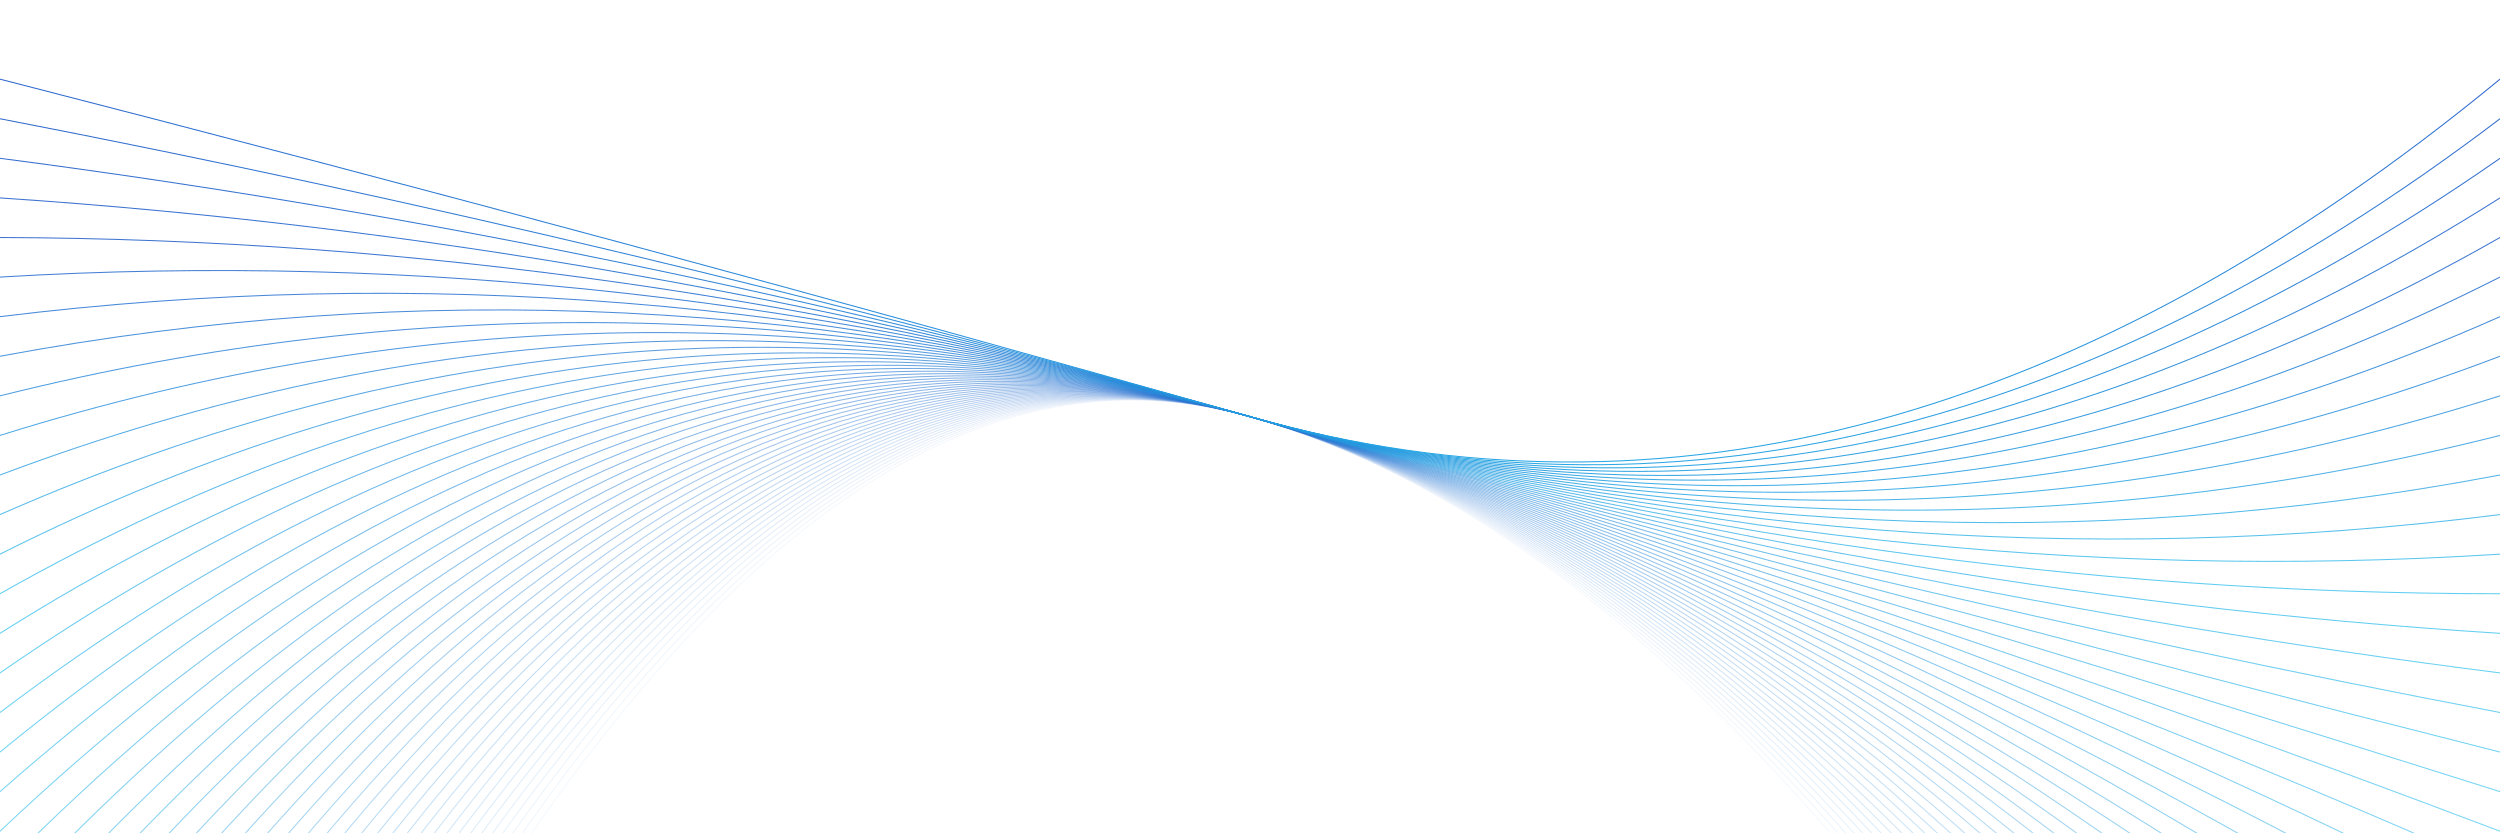 <svg xmlns="http://www.w3.org/2000/svg" version="1.1" xmlns:xlink="http://www.w3.org/1999/xlink" xmlns:svgjs="http://svgjs.dev/svgjs" viewBox="0 0 2400 800" opacity="1"><defs><linearGradient x1="50%" y1="0%" x2="50%" y2="100%" id="oooscillate-grad"><stop stop-color="#2a64cb" stop-opacity="1" offset="0%"></stop><stop stop-color="#1fbbec" stop-opacity="1" offset="100%"></stop></linearGradient></defs><g stroke-width="1" stroke="url(#oooscillate-grad)" fill="none" stroke-linecap="round"><path d="M 0 1862 Q 600 230 1200 400 Q 1800 570 2400 1862" opacity="0.05"></path><path d="M 0 1824 Q 600 230 1200 400 Q 1800 570 2400 1824" opacity="0.07"></path><path d="M 0 1786 Q 600 230 1200 400 Q 1800 570 2400 1786" opacity="0.09"></path><path d="M 0 1748 Q 600 230 1200 400 Q 1800 570 2400 1748" opacity="0.11"></path><path d="M 0 1710 Q 600 230 1200 400 Q 1800 570 2400 1710" opacity="0.13"></path><path d="M 0 1672 Q 600 230 1200 400 Q 1800 570 2400 1672" opacity="0.15"></path><path d="M 0 1634 Q 600 230 1200 400 Q 1800 570 2400 1634" opacity="0.17"></path><path d="M 0 1596 Q 600 230 1200 400 Q 1800 570 2400 1596" opacity="0.19"></path><path d="M 0 1558 Q 600 230 1200 400 Q 1800 570 2400 1558" opacity="0.21"></path><path d="M 0 1520 Q 600 230 1200 400 Q 1800 570 2400 1520" opacity="0.23"></path><path d="M 0 1482 Q 600 230 1200 400 Q 1800 570 2400 1482" opacity="0.25"></path><path d="M 0 1444 Q 600 230 1200 400 Q 1800 570 2400 1444" opacity="0.27"></path><path d="M 0 1406 Q 600 230 1200 400 Q 1800 570 2400 1406" opacity="0.29"></path><path d="M 0 1368 Q 600 230 1200 400 Q 1800 570 2400 1368" opacity="0.31"></path><path d="M 0 1330 Q 600 230 1200 400 Q 1800 570 2400 1330" opacity="0.33"></path><path d="M 0 1292 Q 600 230 1200 400 Q 1800 570 2400 1292" opacity="0.35"></path><path d="M 0 1254 Q 600 230 1200 400 Q 1800 570 2400 1254" opacity="0.37"></path><path d="M 0 1216 Q 600 230 1200 400 Q 1800 570 2400 1216" opacity="0.39"></path><path d="M 0 1178 Q 600 230 1200 400 Q 1800 570 2400 1178" opacity="0.41"></path><path d="M 0 1140 Q 600 230 1200 400 Q 1800 570 2400 1140" opacity="0.43"></path><path d="M 0 1102 Q 600 230 1200 400 Q 1800 570 2400 1102" opacity="0.45"></path><path d="M 0 1064 Q 600 230 1200 400 Q 1800 570 2400 1064" opacity="0.47"></path><path d="M 0 1026 Q 600 230 1200 400 Q 1800 570 2400 1026" opacity="0.49"></path><path d="M 0 988 Q 600 230 1200 400 Q 1800 570 2400 988" opacity="0.51"></path><path d="M 0 950 Q 600 230 1200 400 Q 1800 570 2400 950" opacity="0.53"></path><path d="M 0 912 Q 600 230 1200 400 Q 1800 570 2400 912" opacity="0.54"></path><path d="M 0 874 Q 600 230 1200 400 Q 1800 570 2400 874" opacity="0.56"></path><path d="M 0 836 Q 600 230 1200 400 Q 1800 570 2400 836" opacity="0.58"></path><path d="M 0 798 Q 600 230 1200 400 Q 1800 570 2400 798" opacity="0.60"></path><path d="M 0 760 Q 600 230 1200 400 Q 1800 570 2400 760" opacity="0.62"></path><path d="M 0 722 Q 600 230 1200 400 Q 1800 570 2400 722" opacity="0.64"></path><path d="M 0 684 Q 600 230 1200 400 Q 1800 570 2400 684" opacity="0.66"></path><path d="M 0 646 Q 600 230 1200 400 Q 1800 570 2400 646" opacity="0.68"></path><path d="M 0 608 Q 600 230 1200 400 Q 1800 570 2400 608" opacity="0.70"></path><path d="M 0 570 Q 600 230 1200 400 Q 1800 570 2400 570" opacity="0.72"></path><path d="M 0 532 Q 600 230 1200 400 Q 1800 570 2400 532" opacity="0.74"></path><path d="M 0 494 Q 600 230 1200 400 Q 1800 570 2400 494" opacity="0.76"></path><path d="M 0 456 Q 600 230 1200 400 Q 1800 570 2400 456" opacity="0.78"></path><path d="M 0 418 Q 600 230 1200 400 Q 1800 570 2400 418" opacity="0.80"></path><path d="M 0 380 Q 600 230 1200 400 Q 1800 570 2400 380" opacity="0.82"></path><path d="M 0 342 Q 600 230 1200 400 Q 1800 570 2400 342" opacity="0.84"></path><path d="M 0 304 Q 600 230 1200 400 Q 1800 570 2400 304" opacity="0.86"></path><path d="M 0 266 Q 600 230 1200 400 Q 1800 570 2400 266" opacity="0.88"></path><path d="M 0 228 Q 600 230 1200 400 Q 1800 570 2400 228" opacity="0.90"></path><path d="M 0 190 Q 600 230 1200 400 Q 1800 570 2400 190" opacity="0.92"></path><path d="M 0 152 Q 600 230 1200 400 Q 1800 570 2400 152" opacity="0.94"></path><path d="M 0 114 Q 600 230 1200 400 Q 1800 570 2400 114" opacity="0.96"></path><path d="M 0 76 Q 600 230 1200 400 Q 1800 570 2400 76" opacity="0.98"></path></g></svg>